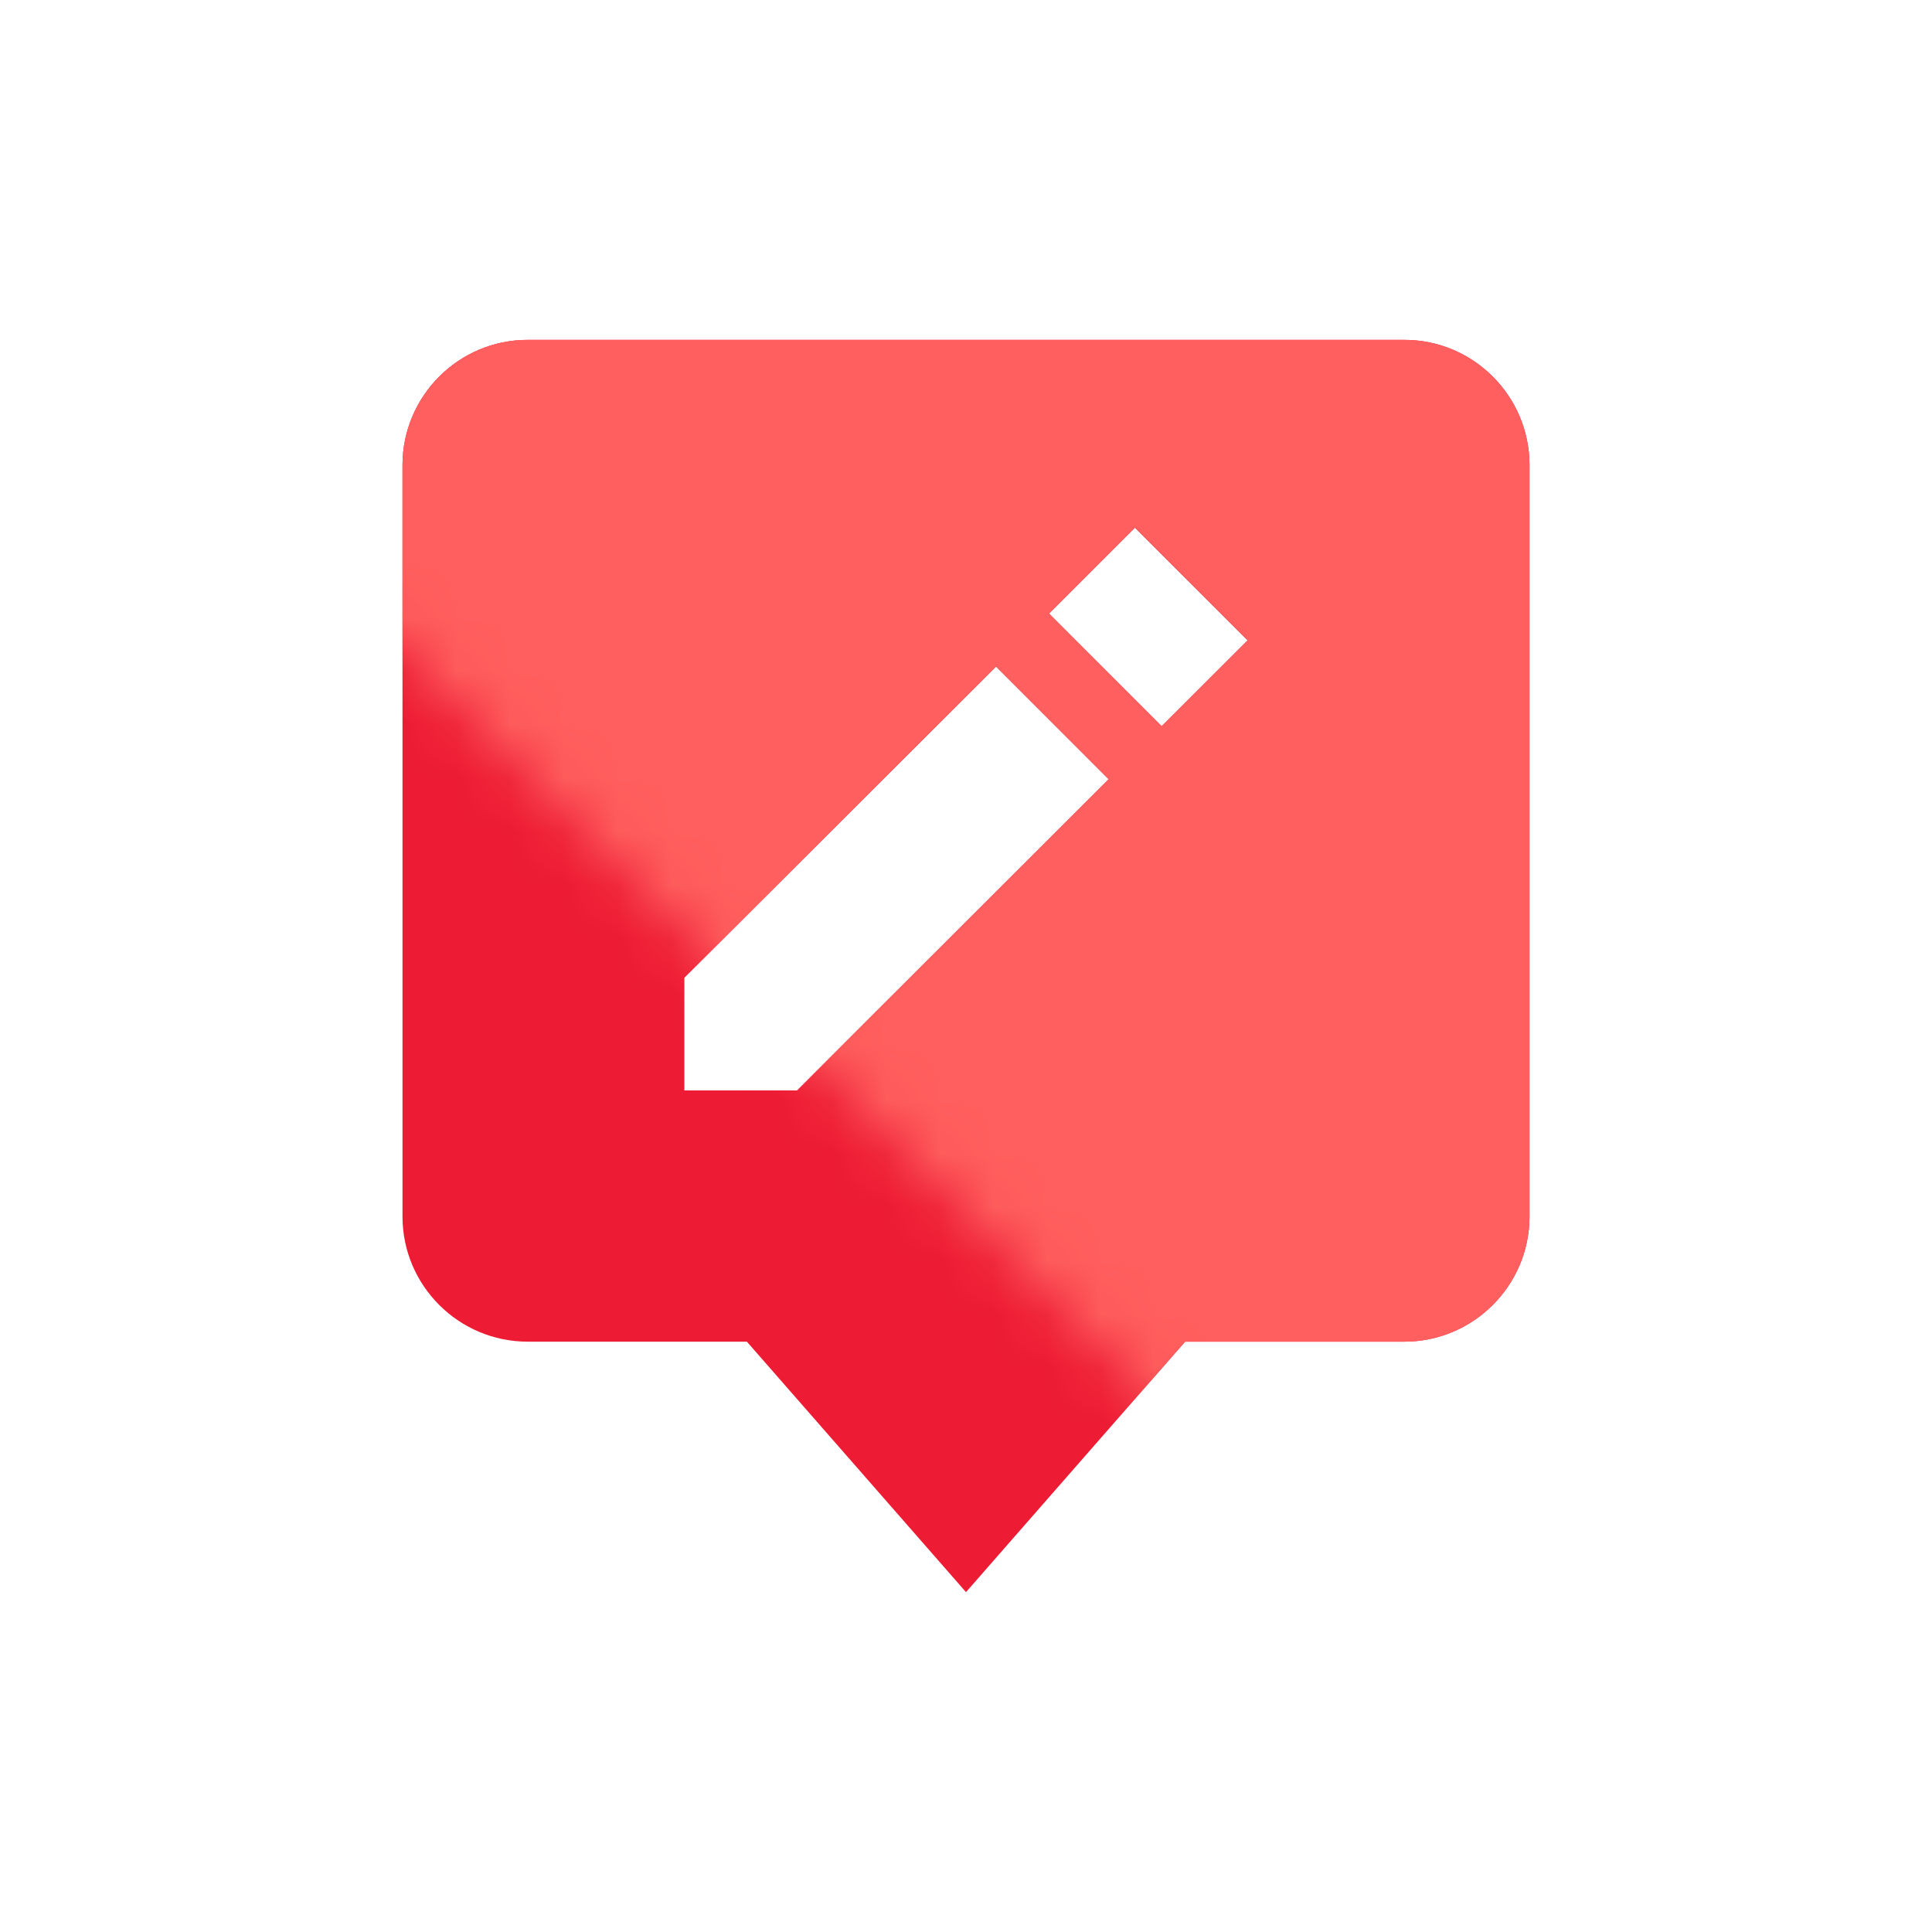 <svg width="36" height="36" viewBox="0 0 36 36" fill="none" xmlns="http://www.w3.org/2000/svg">
<g class="default">
<g clip-path="url(#clip0)">
<path d="M9.833 6.333C8.546 6.333 7.5 7.38 7.5 8.667V22.667C7.5 23.953 8.546 25 9.833 25H13.917L18 29.667L22.083 25H26.167C27.453 25 28.5 23.953 28.5 22.667V8.667C28.5 7.38 27.453 6.333 26.167 6.333H9.833ZM14.852 20.318H12.752V18.219L18.56 12.421L20.658 14.52L14.852 20.318V20.318ZM21.646 13.532L19.548 11.433L21.148 9.833L23.248 11.932L21.646 13.532V13.532Z" fill="#ED1B34"/>
<mask id="mask0" mask-type="alpha" maskUnits="userSpaceOnUse" x="-1" y="4" width="33" height="33">
<path d="M32 36.667L-0.667 4H32V36.667Z" fill="#C4C4C4"/>
</mask>
<g mask="url(#mask0)">
<path d="M9.833 6.333C8.546 6.333 7.5 7.38 7.5 8.667V22.667C7.5 23.953 8.546 25 9.833 25H13.917L18 29.667L22.083 25H26.167C27.453 25 28.5 23.953 28.5 22.667V8.667C28.5 7.38 27.453 6.333 26.167 6.333H9.833ZM14.852 20.318H12.752V18.219L18.56 12.421L20.658 14.52L14.852 20.318V20.318ZM21.646 13.532L19.548 11.433L21.148 9.833L23.248 11.932L21.646 13.532V13.532Z" fill="#FF5F5E"/>
</g>
</g>
<defs>
<clipPath id="clip0">
<rect width="28" height="28" fill="white" transform="translate(4 4)"/>
</clipPath>
</defs>
</g>
</svg>
